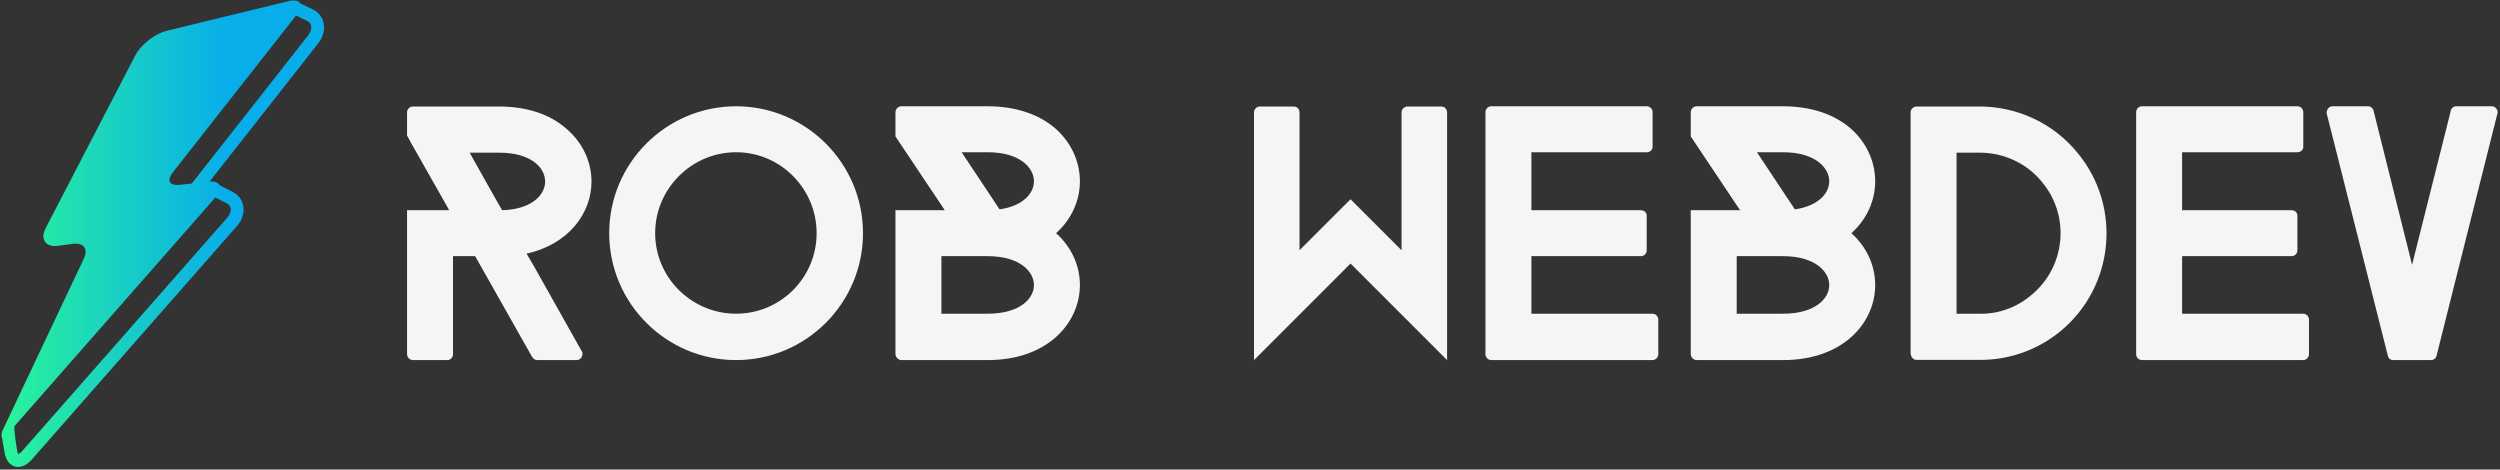 <svg data-v-423bf9ae="" xmlns="http://www.w3.org/2000/svg" viewBox="0 0 591 111" class="iconLeft">
  <rect x="0" y="0" width="591" height="111" fill="#333333" stroke="none"/>
  <defs>
    <linearGradient id="grad" x1="0%" y1="0%" x2="100%" y2="0%">
      <stop offset="0%" style="stop-color: #2af598; stop-opacity: 1" />
      <stop offset="70%" style="stop-color: #08aeea; stop-opacity: 1" />
    </linearGradient>
  </defs>
  <g
    data-v-423bf9ae=""
    id="0eb49aef-28b8-41e5-8e09-31510e71e3b9"
    fill="#f5f5f5"
    transform="matrix(4.983,0,0,4.983,91.346,6.291)"
  >
    <path
      d="M9.25 15.37L7.03 11.42L6.72 10.89L6.65 10.77C8.68 10.32 9.73 8.82 9.73 7.35C9.73 6.38 9.28 5.46 8.51 4.82C7.73 4.14 6.62 3.79 5.35 3.79L1.26 3.79C1.11 3.79 0.98 3.92 0.98 4.06L0.98 5.17L1.12 5.42L1.12 5.43L2.98 8.71L0.98 8.71L0.98 15.54C0.98 15.69 1.11 15.82 1.26 15.82L2.90 15.82C3.04 15.82 3.16 15.69 3.16 15.54L3.16 10.89L4.21 10.89L4.51 11.42L6.90 15.65L6.93 15.69C6.97 15.76 7.06 15.82 7.15 15.82L9.03 15.82C9.18 15.82 9.30 15.69 9.30 15.53C9.30 15.48 9.30 15.44 9.27 15.40ZM5.19 8.19L3.95 5.98L5.35 5.98C6.86 5.98 7.53 6.69 7.53 7.35C7.53 7.91 7.03 8.53 5.89 8.68C5.77 8.69 5.63 8.71 5.49 8.71ZM16.59 15.82C13.27 15.82 10.57 13.12 10.57 9.80C10.57 6.48 13.27 3.78 16.59 3.78C19.91 3.78 22.61 6.48 22.61 9.80C22.61 13.12 19.91 15.82 16.59 15.82ZM16.59 5.96C14.48 5.96 12.75 7.69 12.75 9.80C12.75 11.91 14.48 13.62 16.59 13.62C18.70 13.62 20.41 11.91 20.41 9.80C20.41 7.69 18.70 5.96 16.59 5.96ZM31.77 9.80C32.52 9.13 32.90 8.23 32.90 7.34C32.90 6.38 32.47 5.46 31.70 4.80C30.90 4.13 29.81 3.78 28.53 3.78L24.43 3.78C24.28 3.78 24.15 3.91 24.15 4.07L24.15 5.21L26.49 8.71L24.15 8.71L24.15 15.53C24.15 15.68 24.28 15.82 24.43 15.82L28.53 15.82C31.40 15.82 32.90 14.03 32.90 12.26C32.90 11.33 32.49 10.44 31.77 9.80ZM27.29 5.96L28.53 5.96C30.03 5.96 30.72 6.68 30.72 7.34C30.72 7.91 30.20 8.51 29.09 8.67ZM26.33 13.62L26.33 10.89L28.53 10.89C30.03 10.89 30.72 11.61 30.72 12.26C30.72 12.92 30.03 13.62 28.53 13.62ZM50.32 15.82L45.74 11.24L41.16 15.82L41.16 4.07C41.16 3.92 41.29 3.79 41.43 3.79L43.05 3.79C43.20 3.79 43.32 3.92 43.32 4.07L43.32 10.61L45.74 8.19L48.16 10.61L48.16 4.07C48.16 3.92 48.29 3.79 48.44 3.79L50.05 3.79C50.20 3.79 50.32 3.92 50.32 4.07ZM60.34 15.54C60.34 15.69 60.21 15.82 60.07 15.82L52.42 15.82C52.26 15.82 52.14 15.69 52.14 15.54L52.14 4.06C52.14 3.91 52.26 3.78 52.42 3.78L59.79 3.78C59.95 3.78 60.07 3.91 60.07 4.06L60.07 5.70C60.07 5.85 59.95 5.96 59.79 5.96L54.32 5.96L54.32 8.71L59.51 8.71C59.67 8.71 59.79 8.82 59.79 8.97L59.79 10.61C59.79 10.77 59.67 10.89 59.51 10.89L54.32 10.89L54.32 13.62L60.07 13.62C60.21 13.62 60.34 13.75 60.34 13.90ZM69.50 9.80C70.25 9.13 70.63 8.23 70.63 7.34C70.63 6.38 70.20 5.46 69.43 4.80C68.63 4.13 67.54 3.78 66.26 3.78L62.16 3.78C62.01 3.78 61.88 3.91 61.88 4.07L61.88 5.21L64.22 8.71L61.88 8.71L61.88 15.53C61.88 15.68 62.01 15.82 62.16 15.82L66.26 15.82C69.13 15.82 70.63 14.03 70.63 12.26C70.63 11.33 70.22 10.44 69.50 9.80ZM65.02 5.96L66.26 5.96C67.76 5.96 68.45 6.68 68.45 7.34C68.45 7.91 67.93 8.51 66.82 8.67ZM64.06 13.62L64.06 10.89L66.26 10.89C67.76 10.89 68.45 11.61 68.45 12.26C68.45 12.92 67.76 13.62 66.26 13.62ZM75.59 15.81C76.94 15.82 78.30 15.37 79.42 14.45C81.97 12.35 82.35 8.55 80.23 5.99C79.06 4.55 77.32 3.79 75.59 3.79L72.59 3.79C72.44 3.79 72.31 3.92 72.31 4.06L72.31 15.47C72.31 15.67 72.44 15.81 72.59 15.81ZM78.55 7.38C79.90 9.00 79.66 11.42 78.02 12.75C77.32 13.34 76.45 13.64 75.59 13.62L74.49 13.62L74.49 5.98L75.59 5.98C76.69 5.98 77.80 6.45 78.55 7.38ZM91.21 15.54C91.21 15.69 91.08 15.82 90.94 15.82L83.29 15.82C83.13 15.82 83.01 15.69 83.01 15.54L83.01 4.06C83.01 3.91 83.13 3.78 83.29 3.78L90.66 3.78C90.82 3.78 90.94 3.91 90.94 4.06L90.94 5.70C90.94 5.85 90.82 5.96 90.66 5.96L85.19 5.96L85.19 8.71L90.38 8.71C90.54 8.71 90.66 8.82 90.66 8.97L90.66 10.61C90.66 10.77 90.54 10.89 90.38 10.89L85.19 10.89L85.19 13.62L90.94 13.62C91.08 13.62 91.21 13.75 91.21 13.90ZM100.16 4.07C100.16 4.10 100.16 4.13 100.14 4.16L97.27 15.58C97.27 15.60 97.26 15.61 97.26 15.62C97.23 15.74 97.12 15.82 97.01 15.82L95.20 15.82C95.07 15.82 94.98 15.74 94.95 15.61L92.06 4.16C92.06 4.14 92.05 4.14 92.05 4.13L92.05 4.07C92.05 3.91 92.18 3.78 92.32 3.78L94.01 3.78C94.14 3.78 94.23 3.86 94.28 3.99L94.28 4.02L96.10 11.30L97.93 4.02L97.93 3.99C97.97 3.86 98.07 3.78 98.20 3.78L99.88 3.78C100.03 3.78 100.16 3.91 100.16 4.07Z"
    ></path>
  </g>
  <g
    data-v-423bf9ae=""
    id="80eda4c4-7b42-447c-a096-094fada03895"
    transform="matrix(1.107,0,0,1.107,-16.768,-0.154)"
    stroke="none"
    fill="url(#grad)"
  >
    <path
      d="M84.228 4.966c-.296-1.263-1.122-2.275-2.33-2.851L79.258.858c-.155-.291-.52-.621-1.378-.621-.351 0-.756.056-1.204.165L50.715 6.727c-2.497.609-5.491 2.96-6.675 5.242L24.903 48.86c-.569 1.096-.642 2.097-.205 2.815.476.783 1.518 1.136 2.856.954l3.169-.426c1.15-.153 2.051.13 2.455.771.374.592.326 1.449-.134 2.413l-17.013 35.97c-.522 1.094-.583 1.143-.553 2.143h.022v-.543c0 .006-.029.012-.028.018l.589 3.419c.275 2.393 1.49 3.12 2.193 3.342.205.062.465.116.775.116.763 0 1.804-.321 2.933-1.606L65.73 48.434c1.145-1.302 1.639-2.887 1.355-4.351-.251-1.304-1.077-2.37-2.325-3.002l-2.696-1.366c-.189-.384-.669-.824-1.884-.824-.083 0-.181.013-.271.017L83.063 9.443c1.083-1.378 1.507-3.009 1.165-4.477zM64.401 44.602c.12.626-.144 1.366-.726 2.028l-43.77 49.808c-.405.46-.707.625-.836.667-.083-.108-.238-.415-.308-1.024 0 0-.606-3.586-.552-4.913L61.14 42.312l2.384 1.208c.484.245.787.619.877 1.082zM80.912 7.754L56.106 39.323l-2.517.288c-1.12.128-1.918-.099-2.168-.612-.236-.488.005-1.248.661-2.084L78.368 3.464l2.354 1.121c.453.216.737.555.844 1.005.152.654-.086 1.442-.654 2.164z"
    ></path>
  </g>
</svg>
